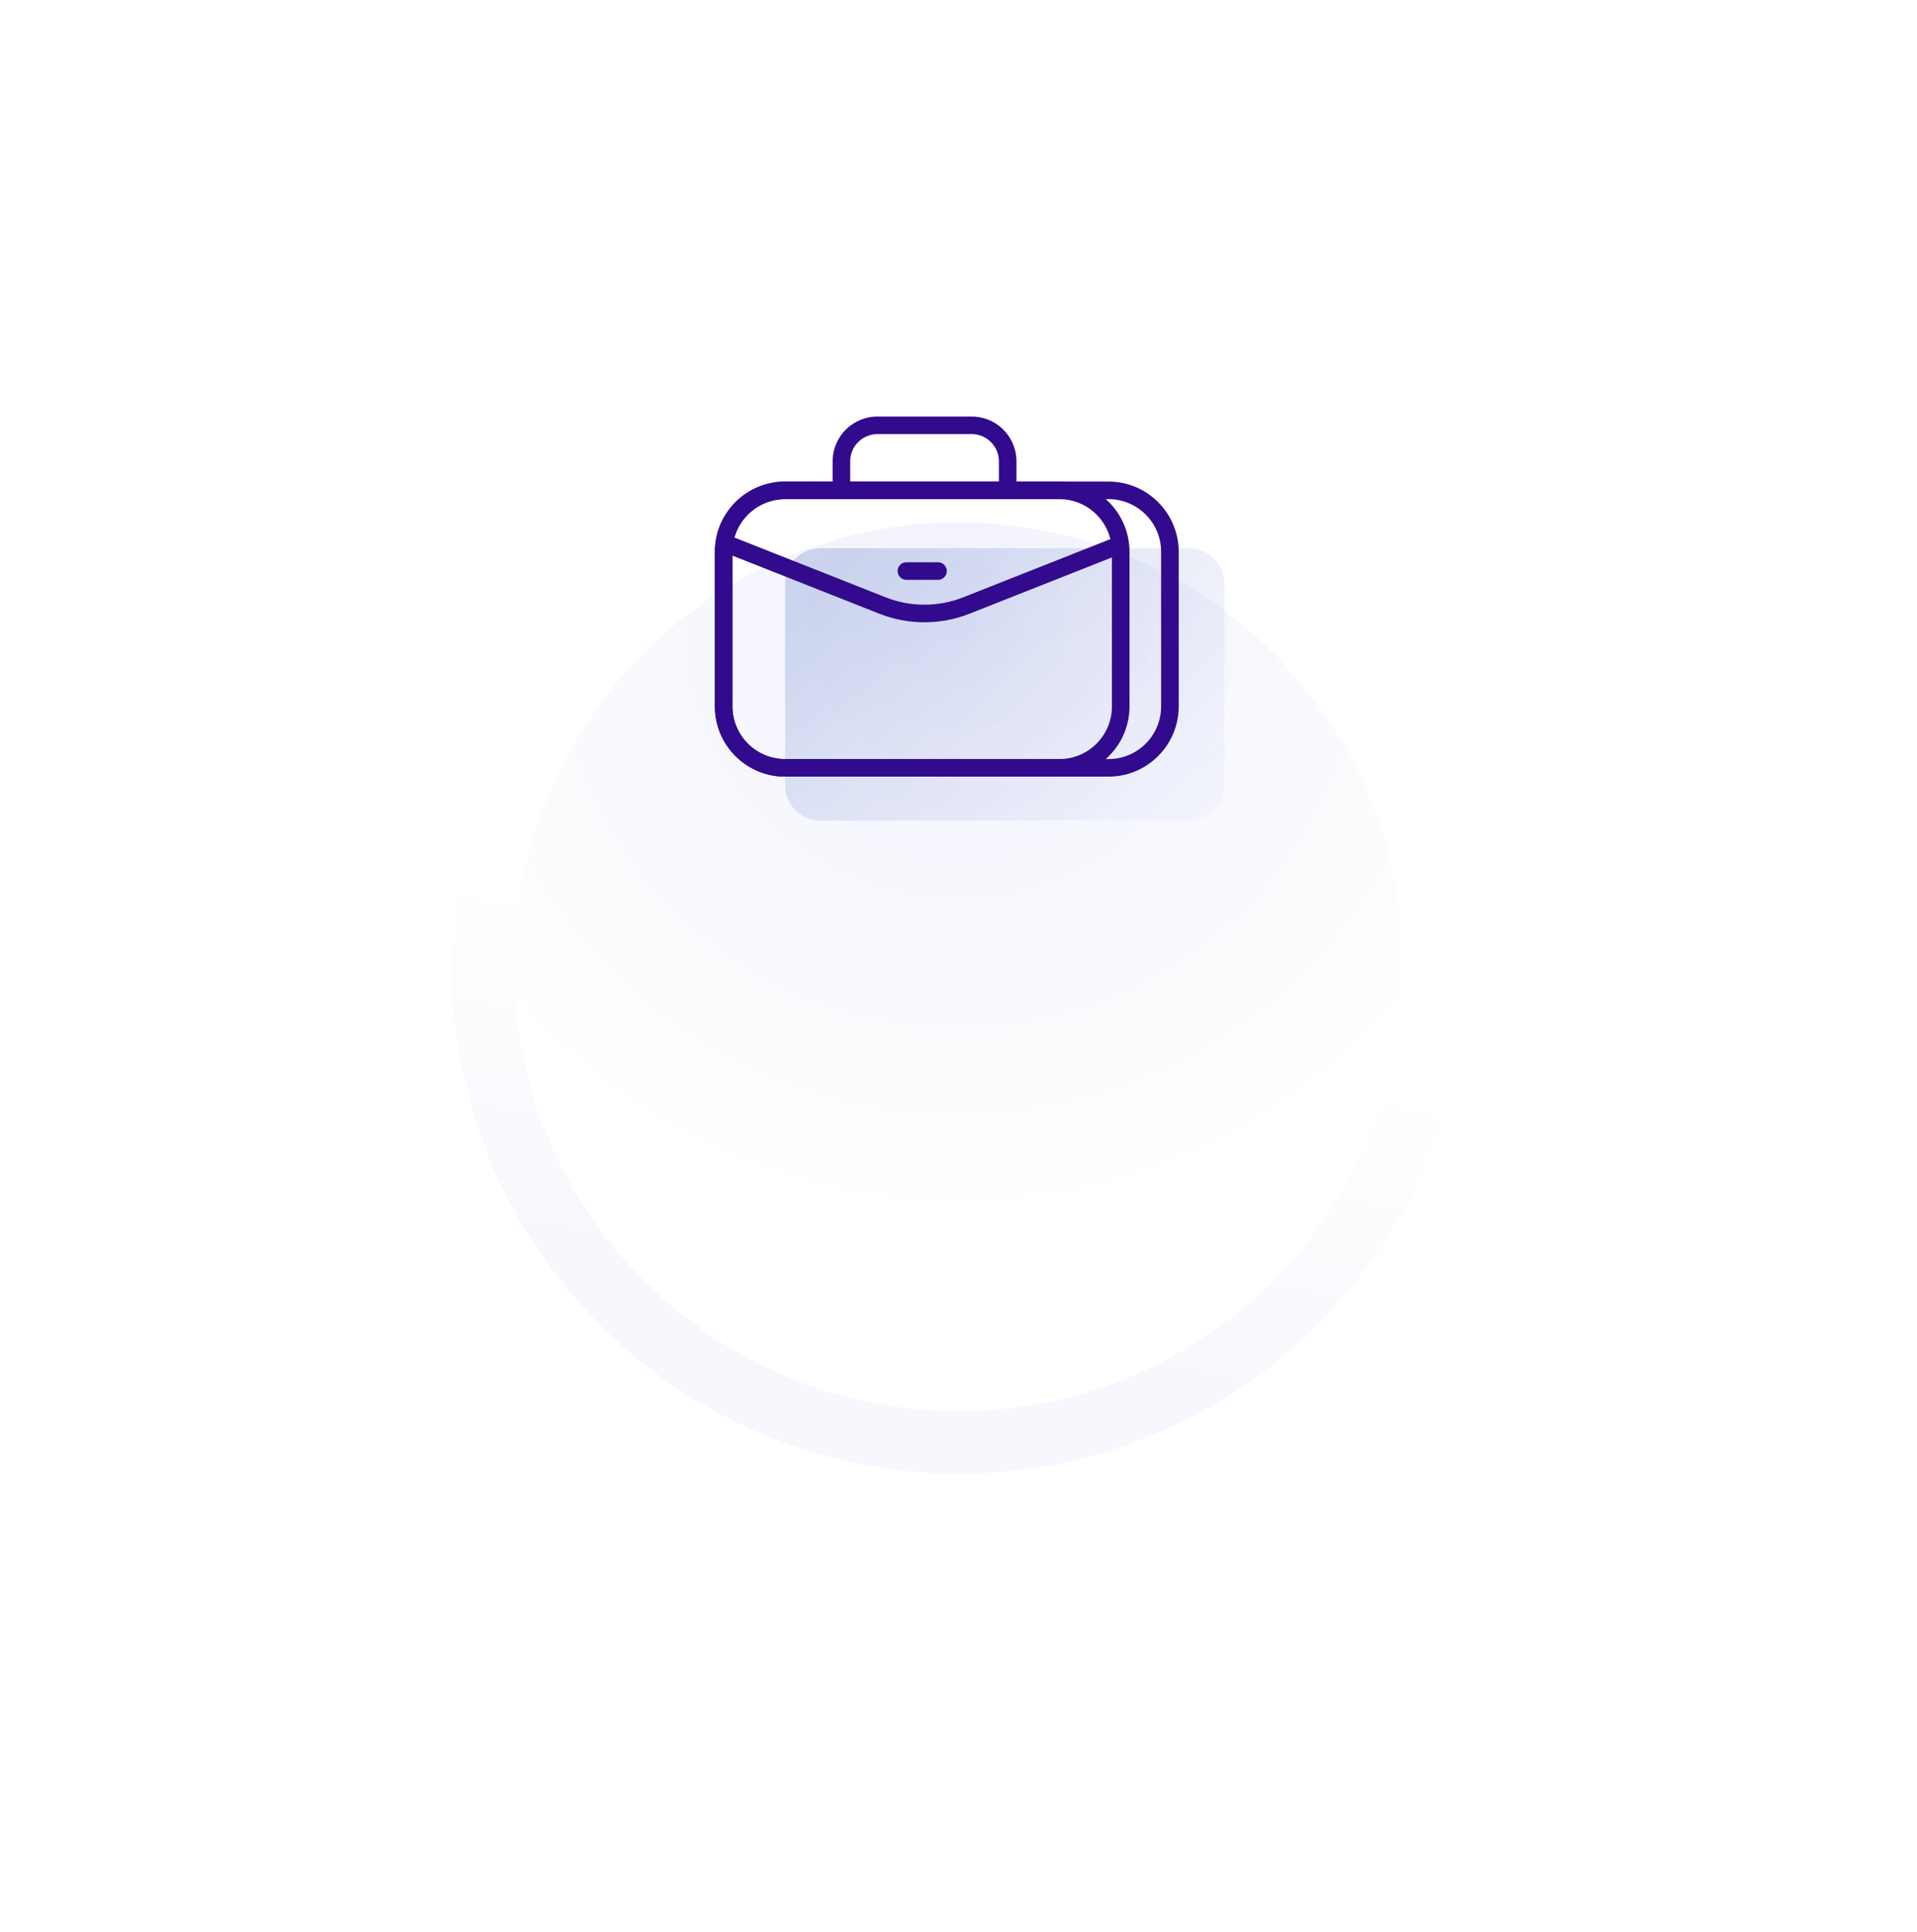 <svg width="128" height="129" viewBox="0 0 128 129" fill="none" xmlns="http://www.w3.org/2000/svg">
<g filter="url(#filter0_d_1708_5782)">
<path d="M97.847 41.998C97.847 60.691 82.693 75.845 64.001 75.845C45.308 75.845 30.154 60.691 30.154 41.998C30.154 23.306 45.308 8.152 64.001 8.152C82.693 8.152 97.847 23.306 97.847 41.998Z" fill="url(#paint0_radial_1708_5782)"/>
</g>
<g filter="url(#filter1_d_1708_5782)">
<path fill-rule="evenodd" clip-rule="evenodd" d="M64.001 71.671C80.388 71.671 93.673 58.386 93.673 41.998C93.673 25.611 80.388 12.326 64.001 12.326C47.613 12.326 34.328 25.611 34.328 41.998C34.328 58.386 47.613 71.671 64.001 71.671ZM64.001 75.845C82.693 75.845 97.847 60.691 97.847 41.998C97.847 23.306 82.693 8.152 64.001 8.152C45.308 8.152 30.154 23.306 30.154 41.998C30.154 60.691 45.308 75.845 64.001 75.845Z" fill="url(#paint1_linear_1708_5782)"/>
</g>
<path d="M52.426 38.959C52.426 37.664 53.476 36.613 54.772 36.613H79.406C80.702 36.613 81.752 37.664 81.752 38.959V52.45C81.752 53.745 80.702 54.796 79.406 54.796H54.772C53.476 54.796 52.426 53.745 52.426 52.45V38.959Z" fill="url(#paint2_linear_1708_5782)"/>
<path fill-rule="evenodd" clip-rule="evenodd" d="M59.934 38.137C59.934 37.813 60.196 37.551 60.52 37.551H62.632C62.956 37.551 63.218 37.813 63.218 38.137C63.218 38.461 62.956 38.724 62.632 38.724H60.52C60.196 38.724 59.934 38.461 59.934 38.137Z" fill="#320A8D"/>
<path fill-rule="evenodd" clip-rule="evenodd" d="M48.907 36.852L48.907 47.175C48.907 49.119 50.483 50.694 52.427 50.694L70.726 50.694C72.67 50.694 74.245 49.119 74.245 47.175L74.245 36.852C74.245 34.909 72.67 33.333 70.726 33.333L52.427 33.333C50.483 33.333 48.907 34.909 48.907 36.852ZM47.734 47.175C47.734 49.766 49.835 51.867 52.427 51.867L70.726 51.867C73.318 51.867 75.418 49.766 75.418 47.175L75.418 36.852C75.418 34.261 73.318 32.16 70.726 32.16L52.427 32.16C49.835 32.16 47.734 34.261 47.734 36.852L47.734 47.175Z" fill="#320A8D"/>
<path fill-rule="evenodd" clip-rule="evenodd" d="M48.907 36.852L48.907 47.175C48.907 49.119 50.483 50.694 52.427 50.694L74.011 50.694C75.954 50.694 77.53 49.119 77.53 47.175L77.53 36.852C77.53 34.909 75.954 33.333 74.011 33.333L52.427 33.333C50.483 33.333 48.907 34.909 48.907 36.852ZM47.734 47.175C47.734 49.766 49.835 51.867 52.427 51.867L74.011 51.867C76.602 51.867 78.703 49.766 78.703 47.175L78.703 36.852C78.703 34.261 76.602 32.16 74.011 32.16L52.427 32.16C49.835 32.16 47.734 34.261 47.734 36.852L47.734 47.175Z" fill="#320A8D"/>
<path fill-rule="evenodd" clip-rule="evenodd" d="M58.662 27.817H64.804C65.195 27.808 65.584 27.874 65.949 28.014C66.317 28.155 66.654 28.367 66.94 28.639C67.225 28.91 67.455 29.235 67.614 29.596C67.774 29.956 67.861 30.344 67.87 30.738L67.87 30.745V32.345H66.697V30.759C66.691 30.521 66.638 30.288 66.542 30.071C66.445 29.852 66.305 29.654 66.132 29.489C65.958 29.324 65.754 29.195 65.53 29.11C65.306 29.024 65.068 28.983 64.828 28.99L64.82 28.99H58.646L58.638 28.99C58.398 28.983 58.16 29.024 57.936 29.11C57.712 29.195 57.508 29.324 57.334 29.489C57.16 29.654 57.021 29.852 56.924 30.071C56.828 30.288 56.775 30.522 56.769 30.759V32.278H55.596V30.745L55.596 30.738C55.605 30.344 55.692 29.956 55.852 29.596C56.011 29.235 56.241 28.91 56.526 28.639C56.812 28.367 57.149 28.155 57.517 28.014C57.882 27.874 58.271 27.808 58.662 27.817Z" fill="#320A8D"/>
<path fill-rule="evenodd" clip-rule="evenodd" d="M48.127 36.168C48.246 35.867 48.587 35.719 48.888 35.838L59.136 39.891C60.799 40.548 62.65 40.548 64.313 39.891L74.264 35.955C74.565 35.836 74.906 35.984 75.025 36.285C75.144 36.586 74.997 36.927 74.695 37.046L64.744 40.982C62.804 41.749 60.645 41.749 58.705 40.982L48.457 36.929C48.156 36.81 48.008 36.469 48.127 36.168Z" fill="#320A8D"/>
<defs>
<filter id="filter0_d_1708_5782" x="0.069" y="0.631" width="127.862" height="127.862" filterUnits="userSpaceOnUse" color-interpolation-filters="sRGB">
<feFlood flood-opacity="0" result="BackgroundImageFix"/>
<feColorMatrix in="SourceAlpha" type="matrix" values="0 0 0 0 0 0 0 0 0 0 0 0 0 0 0 0 0 0 127 0" result="hardAlpha"/>
<feOffset dy="22.564"/>
<feGaussianBlur stdDeviation="15.043"/>
<feComposite in2="hardAlpha" operator="out"/>
<feColorMatrix type="matrix" values="0 0 0 0 0.049 0 0 0 0 0.127 0 0 0 0 0.833 0 0 0 0.06 0"/>
<feBlend mode="normal" in2="BackgroundImageFix" result="effect1_dropShadow_1708_5782"/>
<feBlend mode="normal" in="SourceGraphic" in2="effect1_dropShadow_1708_5782" result="shape"/>
</filter>
<filter id="filter1_d_1708_5782" x="0.069" y="0.631" width="127.862" height="127.862" filterUnits="userSpaceOnUse" color-interpolation-filters="sRGB">
<feFlood flood-opacity="0" result="BackgroundImageFix"/>
<feColorMatrix in="SourceAlpha" type="matrix" values="0 0 0 0 0 0 0 0 0 0 0 0 0 0 0 0 0 0 127 0" result="hardAlpha"/>
<feOffset dy="22.564"/>
<feGaussianBlur stdDeviation="15.043"/>
<feComposite in2="hardAlpha" operator="out"/>
<feColorMatrix type="matrix" values="0 0 0 0 0.049 0 0 0 0 0.127 0 0 0 0 0.833 0 0 0 0.06 0"/>
<feBlend mode="normal" in2="BackgroundImageFix" result="effect1_dropShadow_1708_5782"/>
<feBlend mode="normal" in="SourceGraphic" in2="effect1_dropShadow_1708_5782" result="shape"/>
</filter>
<radialGradient id="paint0_radial_1708_5782" cx="0" cy="0" r="1" gradientUnits="userSpaceOnUse" gradientTransform="translate(64.001 19.116) rotate(90) scale(56.729)">
<stop stop-color="#F0F0FF"/>
<stop stop-color="#F1F1FD"/>
<stop offset="0.703" stop-color="white"/>
</radialGradient>
<linearGradient id="paint1_linear_1708_5782" x1="104.54" y1="75.845" x2="109.636" y2="53.393" gradientUnits="userSpaceOnUse">
<stop stop-color="#F7F8FD"/>
<stop offset="1" stop-color="white"/>
</linearGradient>
<linearGradient id="paint2_linear_1708_5782" x1="57.619" y1="36.613" x2="78.983" y2="59.575" gradientUnits="userSpaceOnUse">
<stop stop-color="#244CB3" stop-opacity="0.2"/>
<stop offset="1" stop-color="#B4C2E5" stop-opacity="0.07"/>
</linearGradient>
</defs>
</svg>
